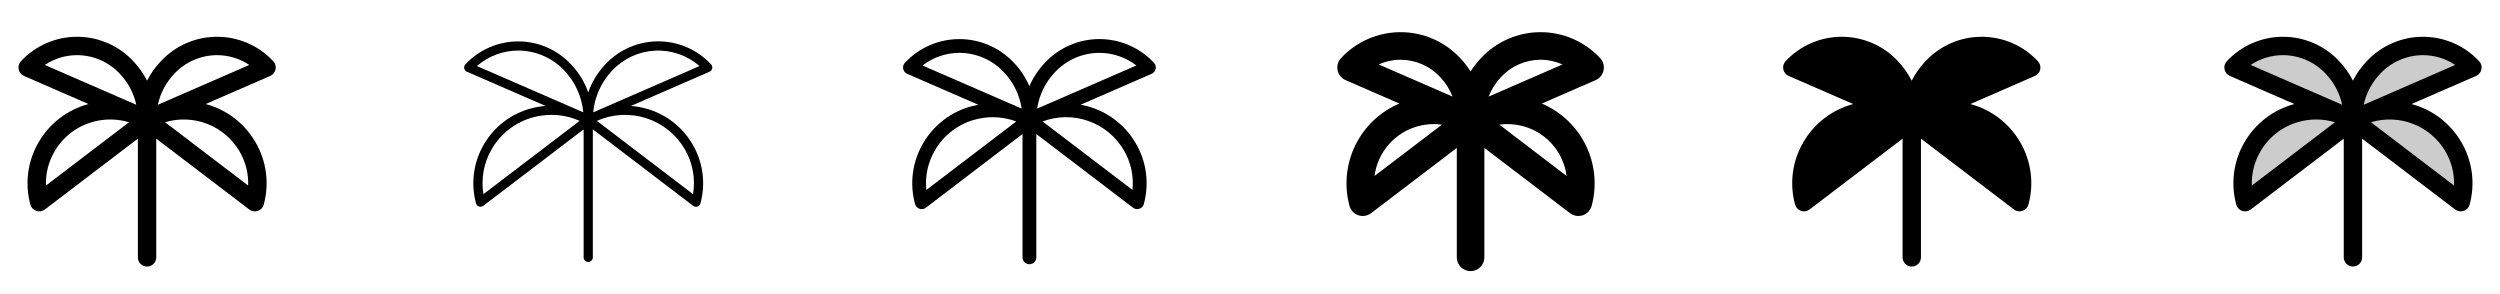 <svg width="272" height="32" viewBox="0 0 272 32" fill="none" xmlns="http://www.w3.org/2000/svg">
<g clip-path="url(#clip0_17_14968)">
<path d="M29.724 6.654C28.942 5.816 27.996 5.148 26.945 4.692C25.894 4.235 24.761 4 23.615 4C22.469 4 21.336 4.235 20.285 4.692C19.234 5.148 18.288 5.816 17.506 6.654C16.904 7.285 16.397 8.001 16 8.779C15.605 8.002 15.1 7.286 14.5 6.654C13.718 5.816 12.772 5.148 11.721 4.692C10.671 4.235 9.537 4 8.391 4C7.245 4 6.112 4.235 5.061 4.692C4.01 5.148 3.064 5.816 2.283 6.654C2.172 6.77 2.09 6.912 2.046 7.066C2.001 7.221 1.995 7.384 2.027 7.541C2.059 7.699 2.128 7.847 2.229 7.972C2.33 8.097 2.46 8.196 2.607 8.26L9.625 11.319C7.34 11.93 5.39 13.423 4.205 15.47C3.61 16.485 3.224 17.608 3.07 18.774C2.915 19.94 2.995 21.125 3.305 22.26C3.348 22.418 3.429 22.563 3.541 22.683C3.653 22.802 3.793 22.892 3.948 22.945C4.103 22.998 4.268 23.012 4.43 22.986C4.592 22.959 4.745 22.894 4.875 22.795L15 15.085V28C15 28.265 15.105 28.52 15.293 28.707C15.48 28.895 15.735 29 16 29C16.265 29 16.52 28.895 16.707 28.707C16.895 28.52 17 28.265 17 28V15.085L27.125 22.795C27.256 22.894 27.408 22.96 27.57 22.986C27.732 23.013 27.898 22.999 28.053 22.946C28.208 22.893 28.348 22.803 28.46 22.683C28.573 22.564 28.654 22.418 28.696 22.26C29.006 21.125 29.086 19.94 28.931 18.774C28.777 17.608 28.391 16.485 27.796 15.47C26.611 13.422 24.661 11.929 22.375 11.319L29.402 8.26C29.55 8.196 29.68 8.097 29.781 7.972C29.882 7.847 29.951 7.699 29.983 7.541C30.015 7.384 30.009 7.221 29.964 7.066C29.919 6.912 29.838 6.77 29.727 6.654H29.724ZM8.385 6C9.259 6.002 10.124 6.183 10.926 6.533C11.727 6.882 12.449 7.393 13.045 8.032C13.936 8.97 14.553 10.135 14.828 11.399L4.875 7.066C5.914 6.371 7.135 6 8.385 6ZM5 20.187C4.952 18.886 5.276 17.599 5.934 16.475C6.393 15.682 7.006 14.987 7.735 14.432C8.465 13.876 9.297 13.471 10.184 13.239C10.78 13.079 11.395 12.999 12.012 13C12.7 13 13.383 13.101 14.041 13.301L5 20.187ZM26.062 16.475C26.721 17.598 27.047 18.886 27 20.187L17.962 13.3C19.474 12.844 21.094 12.909 22.564 13.484C24.034 14.06 25.267 15.114 26.066 16.475H26.062ZM17.172 11.399C17.447 10.135 18.064 8.97 18.955 8.032C19.551 7.393 20.273 6.882 21.074 6.533C21.876 6.183 22.741 6.002 23.615 6C24.865 6 26.086 6.371 27.125 7.066L17.172 11.399Z" fill="currentColor"/>
<path d="M77.362 7C76.627 6.21 75.737 5.581 74.748 5.15C73.759 4.72 72.691 4.498 71.612 4.498C70.534 4.498 69.466 4.72 68.477 5.15C67.488 5.581 66.598 6.21 65.862 7C65.032 7.875 64.398 8.916 64 10.055C63.599 8.915 62.96 7.873 62.125 6.999C61.39 6.211 60.501 5.583 59.512 5.154C58.524 4.725 57.458 4.504 56.381 4.504C55.304 4.504 54.238 4.725 53.25 5.155C52.262 5.584 51.373 6.212 50.638 7C50.582 7.058 50.542 7.129 50.52 7.206C50.497 7.283 50.494 7.365 50.51 7.443C50.526 7.522 50.561 7.596 50.611 7.658C50.662 7.721 50.726 7.77 50.8 7.802L59.358 11.525C58.832 11.565 58.311 11.653 57.801 11.789C56.724 12.071 55.714 12.564 54.828 13.239C53.943 13.914 53.199 14.758 52.641 15.721C52.081 16.678 51.717 17.738 51.571 18.837C51.425 19.937 51.5 21.055 51.791 22.125C51.812 22.204 51.853 22.277 51.909 22.337C51.965 22.397 52.035 22.442 52.112 22.469C52.164 22.486 52.219 22.495 52.274 22.495C52.383 22.495 52.49 22.459 52.578 22.392L63.5 14.075V28C63.5 28.133 63.553 28.26 63.647 28.353C63.74 28.447 63.867 28.5 64 28.5C64.133 28.5 64.26 28.447 64.354 28.353C64.447 28.26 64.5 28.133 64.5 28V14.075L75.422 22.397C75.51 22.464 75.617 22.5 75.726 22.5C75.781 22.5 75.835 22.491 75.888 22.474C75.965 22.447 76.035 22.402 76.091 22.342C76.147 22.282 76.188 22.209 76.209 22.13C76.501 21.059 76.576 19.94 76.43 18.84C76.284 17.739 75.92 16.679 75.359 15.721C74.801 14.758 74.058 13.914 73.172 13.239C72.286 12.564 71.276 12.071 70.199 11.789C69.689 11.653 69.168 11.565 68.642 11.525L77.2 7.801C77.273 7.769 77.338 7.72 77.388 7.657C77.439 7.595 77.473 7.521 77.489 7.443C77.505 7.364 77.502 7.283 77.48 7.206C77.458 7.129 77.418 7.058 77.362 7ZM56.385 5.5C57.327 5.502 58.259 5.697 59.123 6.073C59.987 6.449 60.764 6.999 61.407 7.687C62.582 8.925 63.305 10.522 63.462 12.221L51.89 7.185C53.136 6.099 54.732 5.5 56.385 5.5ZM52.596 21.125C52.317 19.436 52.636 17.702 53.5 16.224C53.993 15.372 54.649 14.627 55.432 14.031C56.214 13.434 57.107 12.999 58.059 12.75C58.697 12.582 59.353 12.498 60.013 12.5C61.064 12.5 62.104 12.722 63.064 13.152L52.596 21.125ZM74.5 16.224C75.364 17.702 75.683 19.436 75.404 21.125L64.936 13.15C66.629 12.395 68.541 12.292 70.306 12.859C72.07 13.426 73.564 14.624 74.5 16.224ZM64.543 12.224C64.698 10.524 65.42 8.927 66.593 7.687C67.804 6.385 69.474 5.604 71.25 5.511C73.026 5.418 74.769 6.019 76.11 7.187L64.543 12.224Z" fill="currentColor"/>
<path d="M125.544 6.826C124.785 6.013 123.867 5.365 122.847 4.922C121.828 4.479 120.728 4.25 119.616 4.25C118.504 4.25 117.404 4.479 116.384 4.922C115.364 5.365 114.446 6.013 113.687 6.826C112.98 7.57 112.409 8.433 112 9.375C111.591 8.434 111.02 7.572 110.312 6.829C109.554 6.016 108.636 5.368 107.616 4.924C106.596 4.481 105.496 4.253 104.384 4.253C103.272 4.253 102.172 4.481 101.153 4.924C100.133 5.368 99.215 6.016 98.456 6.829C98.373 6.916 98.313 7.023 98.28 7.139C98.247 7.256 98.242 7.378 98.267 7.496C98.291 7.615 98.344 7.725 98.421 7.819C98.497 7.913 98.595 7.986 98.706 8.034L106.435 11.396C106.204 11.439 105.972 11.489 105.742 11.55C104.633 11.84 103.593 12.348 102.681 13.043C101.769 13.738 101.004 14.606 100.43 15.599C99.852 16.585 99.477 17.677 99.327 18.81C99.176 19.943 99.254 21.095 99.555 22.197C99.587 22.316 99.648 22.425 99.732 22.515C99.816 22.605 99.921 22.673 100.037 22.712C100.115 22.739 100.197 22.752 100.279 22.752C100.443 22.753 100.603 22.698 100.734 22.599L111.25 14.58V28C111.25 28.199 111.329 28.39 111.47 28.53C111.61 28.671 111.801 28.75 112 28.75C112.199 28.75 112.39 28.671 112.53 28.53C112.671 28.39 112.75 28.199 112.75 28V14.58L123.271 22.596C123.402 22.696 123.562 22.75 123.726 22.75C123.808 22.75 123.89 22.736 123.967 22.71C124.084 22.67 124.189 22.603 124.273 22.513C124.357 22.423 124.418 22.314 124.45 22.195C124.751 21.092 124.829 19.94 124.678 18.807C124.528 17.674 124.153 16.582 123.575 15.596C123.001 14.604 122.236 13.735 121.324 13.04C120.412 12.345 119.372 11.838 118.262 11.547C118.032 11.486 117.801 11.436 117.57 11.394L125.299 8.031C125.41 7.984 125.508 7.91 125.584 7.816C125.661 7.723 125.714 7.612 125.738 7.494C125.763 7.376 125.758 7.253 125.725 7.137C125.692 7.021 125.632 6.914 125.549 6.826H125.544ZM104.385 5.75C105.293 5.752 106.192 5.94 107.024 6.303C107.857 6.666 108.606 7.196 109.226 7.86C110.26 8.95 110.935 10.331 111.16 11.816L100.366 7.125C101.517 6.235 102.93 5.751 104.385 5.75ZM100.786 20.666C100.631 19.165 100.958 17.653 101.721 16.35C102.198 15.529 102.833 14.81 103.588 14.235C104.344 13.66 105.206 13.24 106.125 13C106.741 12.835 107.377 12.751 108.015 12.75C108.887 12.749 109.753 12.908 110.569 13.216L100.786 20.666ZM122.279 16.35C123.042 17.653 123.369 19.165 123.214 20.666L113.434 13.215C115.041 12.61 116.81 12.594 118.429 13.167C120.047 13.741 121.411 14.868 122.279 16.35ZM112.84 11.816C113.065 10.331 113.74 8.95 114.774 7.86C115.394 7.196 116.143 6.666 116.976 6.303C117.808 5.94 118.707 5.752 119.615 5.75C121.07 5.751 122.483 6.235 123.634 7.125L112.84 11.816Z" fill="currentColor"/>
<path d="M174.086 6.309C173.258 5.422 172.256 4.715 171.142 4.232C170.029 3.749 168.829 3.5 167.615 3.5C166.402 3.5 165.201 3.749 164.088 4.232C162.975 4.715 161.973 5.422 161.144 6.309C160.716 6.759 160.333 7.249 160 7.774C159.667 7.249 159.284 6.759 158.856 6.309C158.028 5.422 157.026 4.715 155.912 4.232C154.799 3.749 153.599 3.5 152.385 3.5C151.172 3.5 149.971 3.749 148.858 4.232C147.745 4.715 146.743 5.422 145.914 6.309C145.747 6.483 145.625 6.696 145.559 6.928C145.492 7.16 145.482 7.404 145.53 7.641C145.578 7.877 145.682 8.099 145.833 8.286C145.985 8.474 146.18 8.622 146.401 8.719L152.25 11.265C150.156 12.153 148.453 13.768 147.455 15.812C146.457 17.857 146.232 20.193 146.821 22.39C146.886 22.627 147.007 22.845 147.175 23.024C147.344 23.203 147.553 23.339 147.786 23.418C148.019 23.497 148.267 23.518 148.51 23.478C148.753 23.439 148.982 23.34 149.178 23.191L158.5 16.094V28C158.5 28.398 158.658 28.779 158.939 29.061C159.221 29.342 159.602 29.5 160 29.5C160.398 29.5 160.779 29.342 161.061 29.061C161.342 28.779 161.5 28.398 161.5 28V16.094L170.818 23.192C171.013 23.341 171.242 23.44 171.485 23.479C171.728 23.519 171.976 23.498 172.209 23.419C172.442 23.34 172.651 23.205 172.82 23.026C172.988 22.846 173.109 22.628 173.174 22.391C173.763 20.194 173.538 17.858 172.54 15.813C171.542 13.769 169.839 12.154 167.745 11.266L173.599 8.72C173.82 8.624 174.015 8.475 174.167 8.288C174.318 8.1 174.423 7.878 174.47 7.642C174.518 7.405 174.508 7.161 174.441 6.929C174.375 6.697 174.253 6.485 174.086 6.31V6.309ZM152.385 6.5C153.192 6.502 153.989 6.669 154.728 6.992C155.467 7.314 156.133 7.785 156.683 8.375C157.269 8.992 157.729 9.717 158.038 10.51L150 7.012C150.75 6.674 151.563 6.499 152.385 6.5ZM149.549 19.144C149.714 17.868 150.256 16.671 151.105 15.705C151.954 14.739 153.072 14.048 154.316 13.721C154.869 13.574 155.439 13.5 156.011 13.5C156.304 13.499 156.596 13.519 156.886 13.559L149.549 19.144ZM169.625 16.726C170.059 17.469 170.338 18.291 170.446 19.144L163.125 13.557C163.982 13.442 164.853 13.497 165.689 13.721C166.51 13.938 167.281 14.315 167.957 14.831C168.632 15.347 169.199 15.991 169.625 16.726ZM161.963 10.51C162.271 9.717 162.732 8.992 163.318 8.375C163.868 7.785 164.533 7.314 165.272 6.992C166.011 6.669 166.809 6.502 167.615 6.5C168.437 6.499 169.251 6.674 170 7.012L161.963 10.51Z" fill="currentColor"/>
<path d="M221.98 7.541C221.948 7.699 221.879 7.847 221.777 7.972C221.676 8.097 221.546 8.196 221.399 8.26L214.375 11.319C216.66 11.93 218.61 13.423 219.795 15.47C220.39 16.485 220.776 17.608 220.93 18.774C221.085 19.94 221.005 21.125 220.695 22.26C220.652 22.418 220.571 22.563 220.459 22.683C220.347 22.802 220.207 22.892 220.052 22.945C219.897 22.998 219.732 23.012 219.57 22.986C219.408 22.959 219.255 22.894 219.125 22.795L209 15.085V28C209 28.265 208.895 28.52 208.707 28.707C208.52 28.895 208.265 29 208 29C207.735 29 207.48 28.895 207.293 28.707C207.105 28.52 207 28.265 207 28V15.085L196.875 22.795C196.745 22.894 196.592 22.96 196.43 22.986C196.268 23.013 196.102 22.999 195.947 22.946C195.792 22.893 195.652 22.803 195.54 22.683C195.428 22.564 195.347 22.418 195.304 22.26C194.994 21.125 194.914 19.94 195.069 18.774C195.223 17.608 195.609 16.485 196.204 15.47C197.389 13.422 199.339 11.929 201.625 11.319L194.601 8.26C194.454 8.196 194.324 8.097 194.223 7.972C194.122 7.847 194.052 7.699 194.02 7.541C193.989 7.384 193.995 7.221 194.04 7.066C194.084 6.912 194.165 6.77 194.276 6.654C195.058 5.816 196.004 5.148 197.055 4.692C198.106 4.235 199.239 4 200.385 4C201.531 4 202.664 4.235 203.715 4.692C204.766 5.148 205.712 5.816 206.494 6.654C207.094 7.286 207.599 8.002 207.994 8.779C208.39 8.001 208.898 7.285 209.5 6.654C210.282 5.816 211.228 5.148 212.279 4.692C213.329 4.235 214.463 4 215.609 4C216.755 4 217.888 4.235 218.939 4.692C219.99 5.148 220.936 5.816 221.718 6.654C221.83 6.769 221.912 6.911 221.958 7.065C222.003 7.22 222.011 7.383 221.98 7.541Z" fill="currentColor"/>
<path opacity="0.2" d="M269 7.344L256 13C255.989 10.898 256.788 8.873 258.23 7.344C258.919 6.604 259.752 6.015 260.679 5.612C261.605 5.208 262.605 5 263.615 5C264.625 5 265.625 5.208 266.551 5.612C267.478 6.015 268.311 6.604 269 7.344ZM262.07 12.273C260.021 11.724 257.839 12.009 256 13.065L267.726 22C267.999 20.992 268.069 19.941 267.932 18.906C267.795 17.871 267.453 16.874 266.927 15.973C266.401 15.067 265.701 14.274 264.867 13.639C264.034 13.004 263.083 12.539 262.07 12.273ZM253.77 7.344C253.081 6.604 252.248 6.015 251.321 5.612C250.395 5.208 249.395 5 248.385 5C247.375 5 246.375 5.208 245.449 5.612C244.522 6.015 243.689 6.604 243 7.344L256 13C256.011 10.898 255.212 8.873 253.77 7.344ZM249.93 12.273C248.917 12.539 247.966 13.004 247.133 13.639C246.299 14.274 245.599 15.067 245.073 15.973C244.547 16.874 244.205 17.871 244.068 18.906C243.931 19.941 244.001 20.992 244.274 22L256 13.065C254.161 12.009 251.979 11.724 249.93 12.273Z" fill="currentColor"/>
<path d="M269.724 6.654C268.942 5.816 267.996 5.148 266.945 4.692C265.894 4.235 264.761 4 263.615 4C262.469 4 261.336 4.235 260.285 4.692C259.234 5.148 258.288 5.816 257.506 6.654C256.904 7.285 256.397 8.001 256 8.779C255.605 8.002 255.1 7.286 254.5 6.654C253.718 5.816 252.772 5.148 251.721 4.692C250.671 4.235 249.537 4 248.391 4C247.245 4 246.112 4.235 245.061 4.692C244.01 5.148 243.064 5.816 242.282 6.654C242.172 6.77 242.09 6.912 242.046 7.066C242.001 7.221 241.995 7.384 242.027 7.541C242.059 7.699 242.128 7.847 242.229 7.972C242.33 8.097 242.46 8.196 242.607 8.26L249.625 11.319C247.34 11.93 245.39 13.423 244.205 15.47C243.61 16.485 243.224 17.608 243.07 18.774C242.915 19.94 242.995 21.125 243.305 22.26C243.348 22.418 243.429 22.563 243.541 22.683C243.653 22.802 243.793 22.892 243.948 22.945C244.103 22.998 244.268 23.012 244.43 22.986C244.592 22.959 244.745 22.894 244.875 22.795L255 15.085V28C255 28.265 255.105 28.52 255.293 28.707C255.48 28.895 255.735 29 256 29C256.265 29 256.52 28.895 256.707 28.707C256.895 28.52 257 28.265 257 28V15.085L267.125 22.795C267.255 22.894 267.408 22.96 267.57 22.986C267.732 23.013 267.898 22.999 268.053 22.946C268.208 22.893 268.348 22.803 268.46 22.683C268.573 22.564 268.654 22.418 268.696 22.26C269.006 21.125 269.086 19.94 268.931 18.774C268.777 17.608 268.391 16.485 267.796 15.47C266.611 13.422 264.661 11.929 262.375 11.319L269.402 8.26C269.55 8.196 269.68 8.097 269.781 7.972C269.882 7.847 269.951 7.699 269.983 7.541C270.015 7.384 270.009 7.221 269.964 7.066C269.92 6.912 269.838 6.77 269.727 6.654H269.724ZM248.385 6C249.259 6.002 250.124 6.183 250.926 6.533C251.727 6.882 252.449 7.393 253.045 8.032C253.936 8.97 254.553 10.135 254.827 11.399L244.875 7.066C245.914 6.371 247.135 6 248.385 6ZM245 20.187C244.952 18.886 245.276 17.599 245.934 16.475C246.393 15.682 247.006 14.987 247.735 14.432C248.465 13.876 249.297 13.471 250.184 13.239C250.78 13.079 251.395 12.999 252.012 13C252.7 13 253.384 13.101 254.041 13.301L245 20.187ZM266.062 16.475C266.721 17.598 267.047 18.886 267 20.187L257.962 13.3C259.474 12.844 261.094 12.909 262.564 13.484C264.034 14.06 265.267 15.114 266.066 16.475H266.062ZM257.172 11.399C257.447 10.135 258.064 8.97 258.955 8.032C259.551 7.393 260.273 6.882 261.074 6.533C261.876 6.183 262.741 6.002 263.615 6C264.865 6 266.086 6.371 267.125 7.066L257.172 11.399Z" fill="currentColor"/>
</g>
<defs>
<clipPath id="clip0_17_14968">
<rect width="272" height="32" rx="5" fill="white"/>
</clipPath>
</defs>
</svg>
